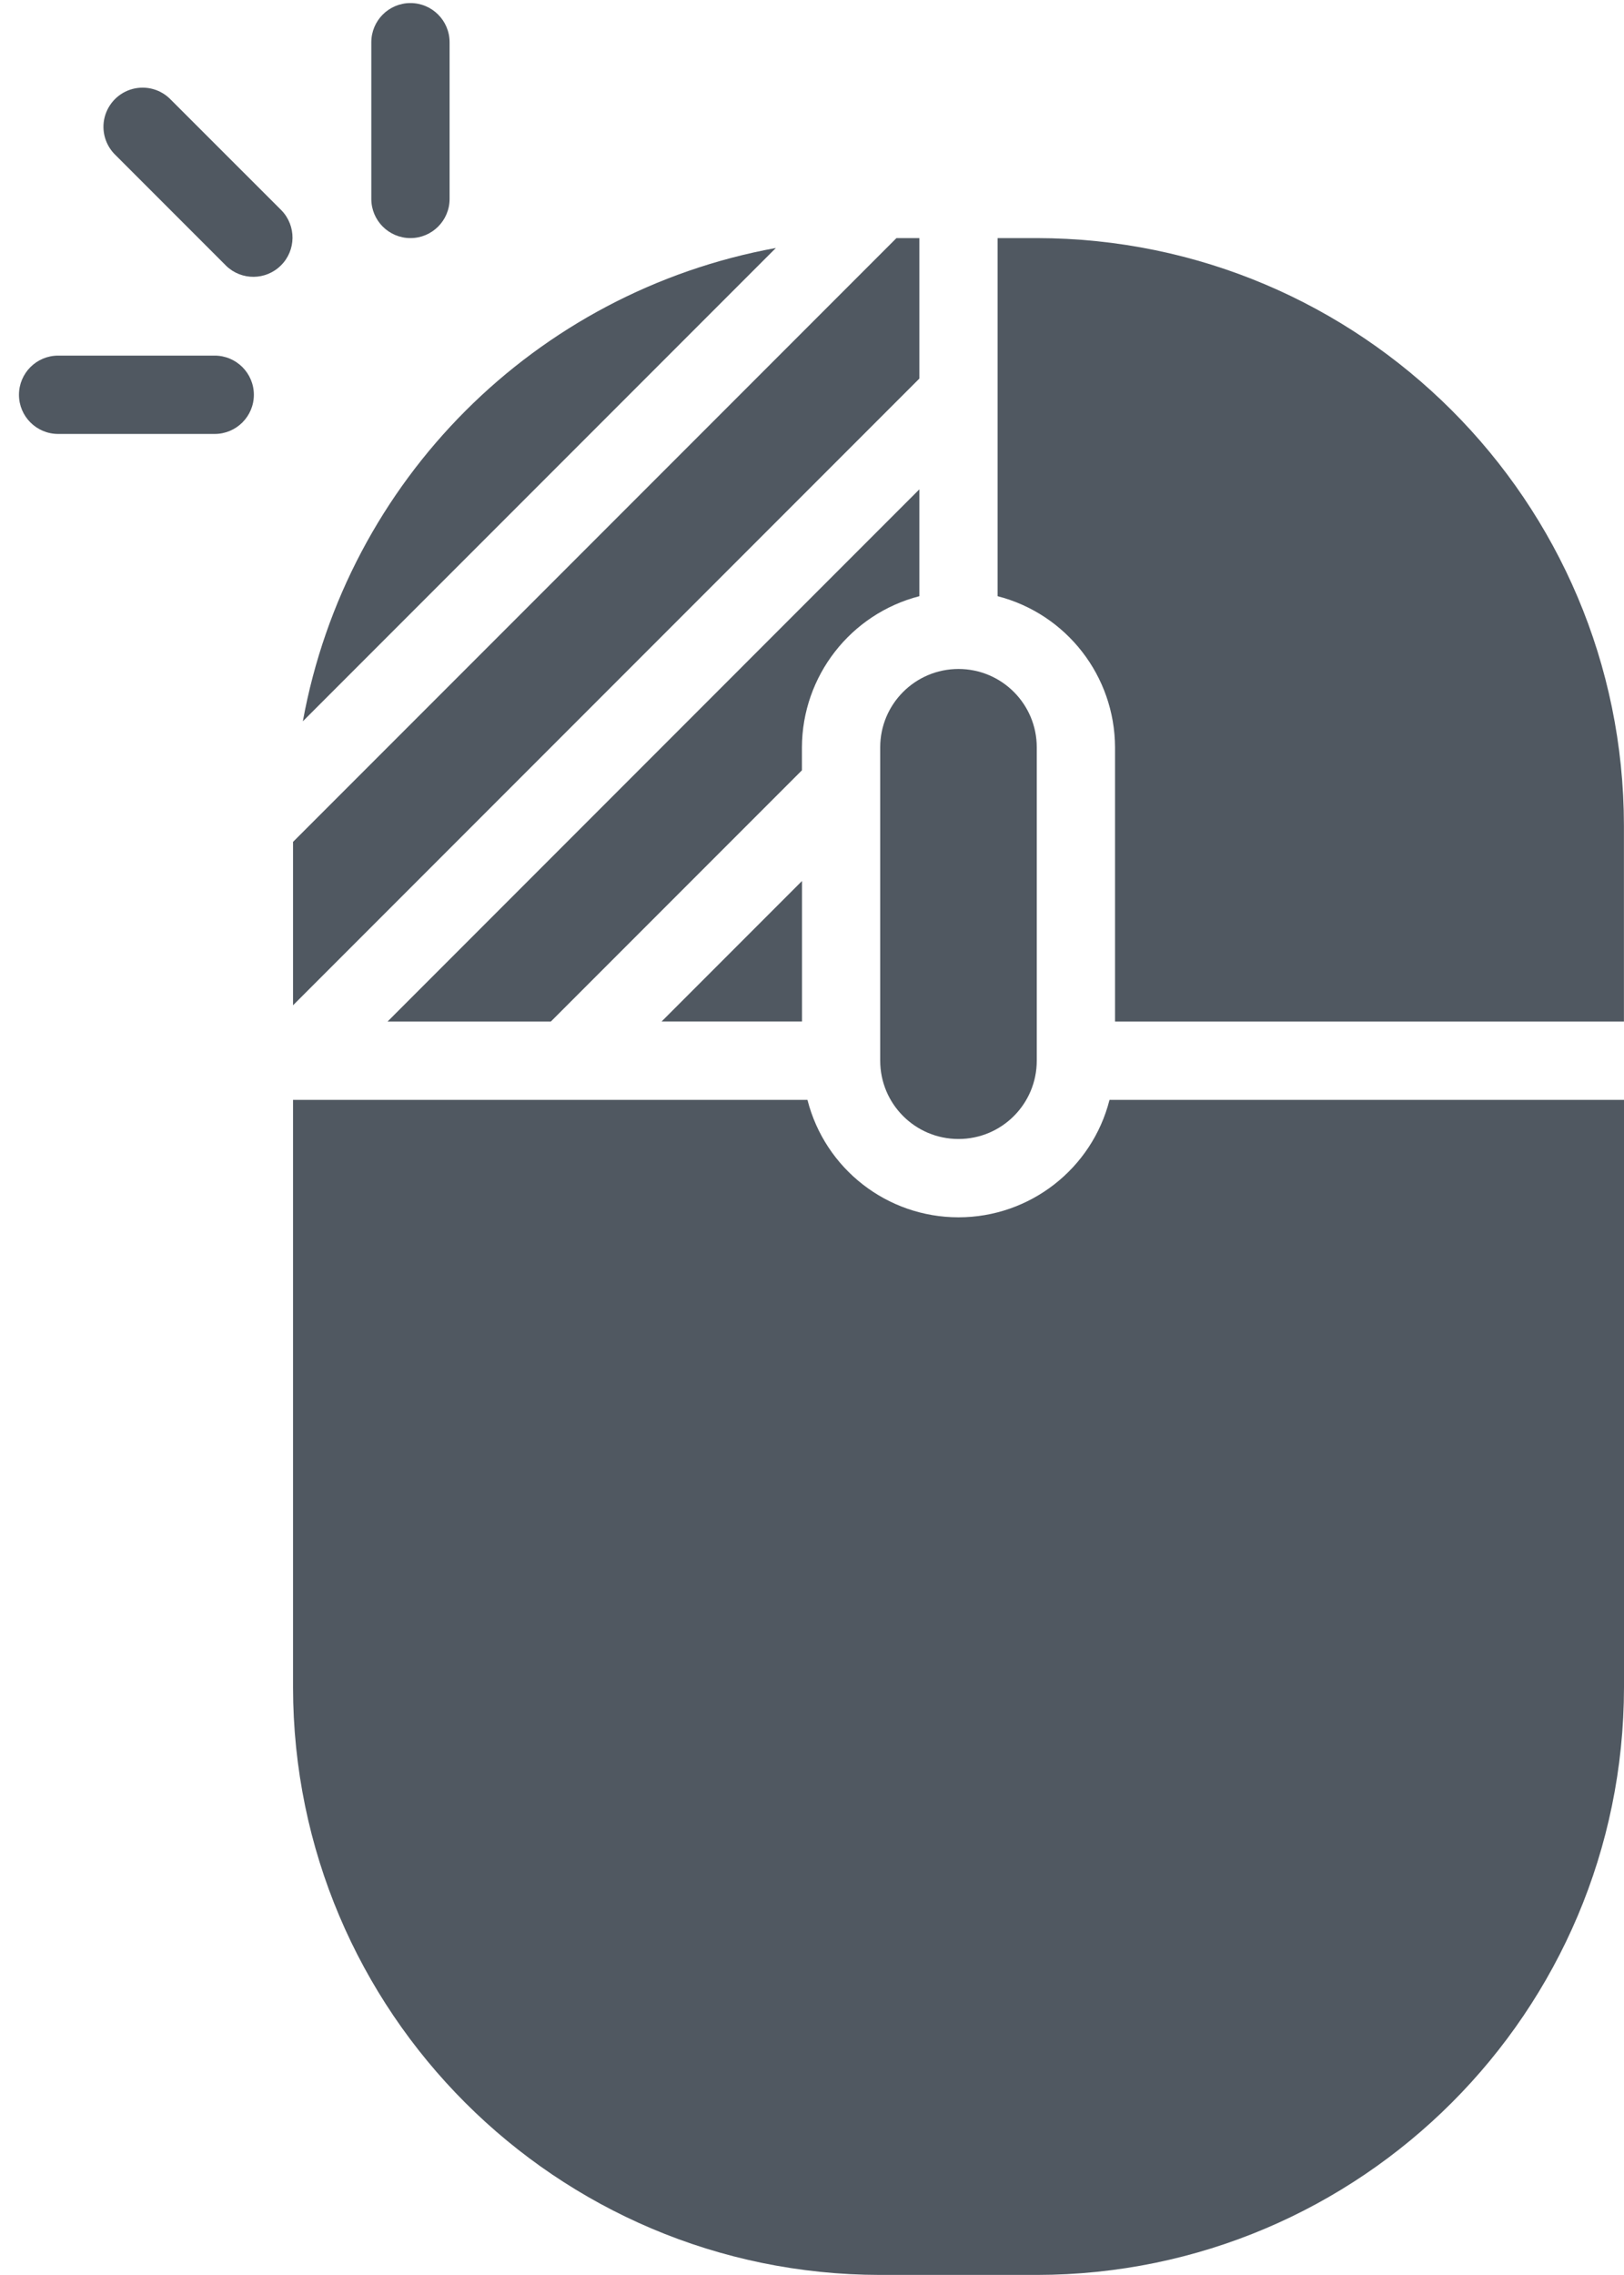 <svg width="25" height="35" viewBox="0 0 25 35" fill="none" xmlns="http://www.w3.org/2000/svg">
<path d="M4.662 11.097L11.944 3.815C8.238 4.49 5.338 7.391 4.662 11.097Z" fill="#505861"/>
<path d="M4.511 25.96C4.516 30.95 8.56 34.994 13.55 34.999H15.96C20.95 34.994 24.994 30.95 25 25.96V16.921H17.08C16.81 17.984 15.852 18.728 14.755 18.728C13.658 18.728 12.701 17.984 12.43 16.921H4.511V25.96Z" fill="#505861"/>
<path d="M12.346 13.554L10.185 15.715H12.346V13.554Z" fill="#505861"/>
<path d="M13.55 11.497V16.318C13.55 16.984 14.089 17.523 14.755 17.523C15.421 17.523 15.96 16.984 15.96 16.318V11.497C15.96 10.832 15.421 10.292 14.755 10.292C14.089 10.292 13.55 10.832 13.55 11.497Z" fill="#505861"/>
<path d="M4.511 15.466L14.153 5.824V3.663H13.8L4.511 12.952V15.466Z" fill="#505861"/>
<path d="M17.165 11.497V15.716H24.999V12.702C24.994 7.712 20.95 3.669 15.96 3.663H15.357V9.172C16.419 9.446 17.161 10.401 17.165 11.497Z" fill="#505861"/>
<path d="M12.345 11.497C12.349 10.402 13.092 9.446 14.153 9.172V7.528L5.966 15.716H8.48L12.345 11.851V11.497Z" fill="#505861"/>
<path d="M6.318 3.663C6.651 3.663 6.921 3.393 6.921 3.061V0.65C6.921 0.317 6.651 0.047 6.318 0.047C5.986 0.047 5.716 0.317 5.716 0.65V3.061C5.716 3.393 5.986 3.663 6.318 3.663Z" fill="#505861"/>
<path d="M3.482 4.09C3.718 4.318 4.094 4.315 4.326 4.082C4.559 3.85 4.562 3.474 4.334 3.237L2.629 1.533C2.478 1.376 2.254 1.313 2.043 1.368C1.832 1.423 1.668 1.588 1.612 1.799C1.557 2.009 1.62 2.233 1.777 2.385L3.482 4.09Z" fill="#505861"/>
<path d="M0.895 6.676H3.305C3.638 6.676 3.908 6.406 3.908 6.074C3.908 5.741 3.638 5.471 3.305 5.471H0.895C0.562 5.471 0.292 5.741 0.292 6.074C0.292 6.406 0.562 6.676 0.895 6.676Z" fill="#505861"/>
</svg>

